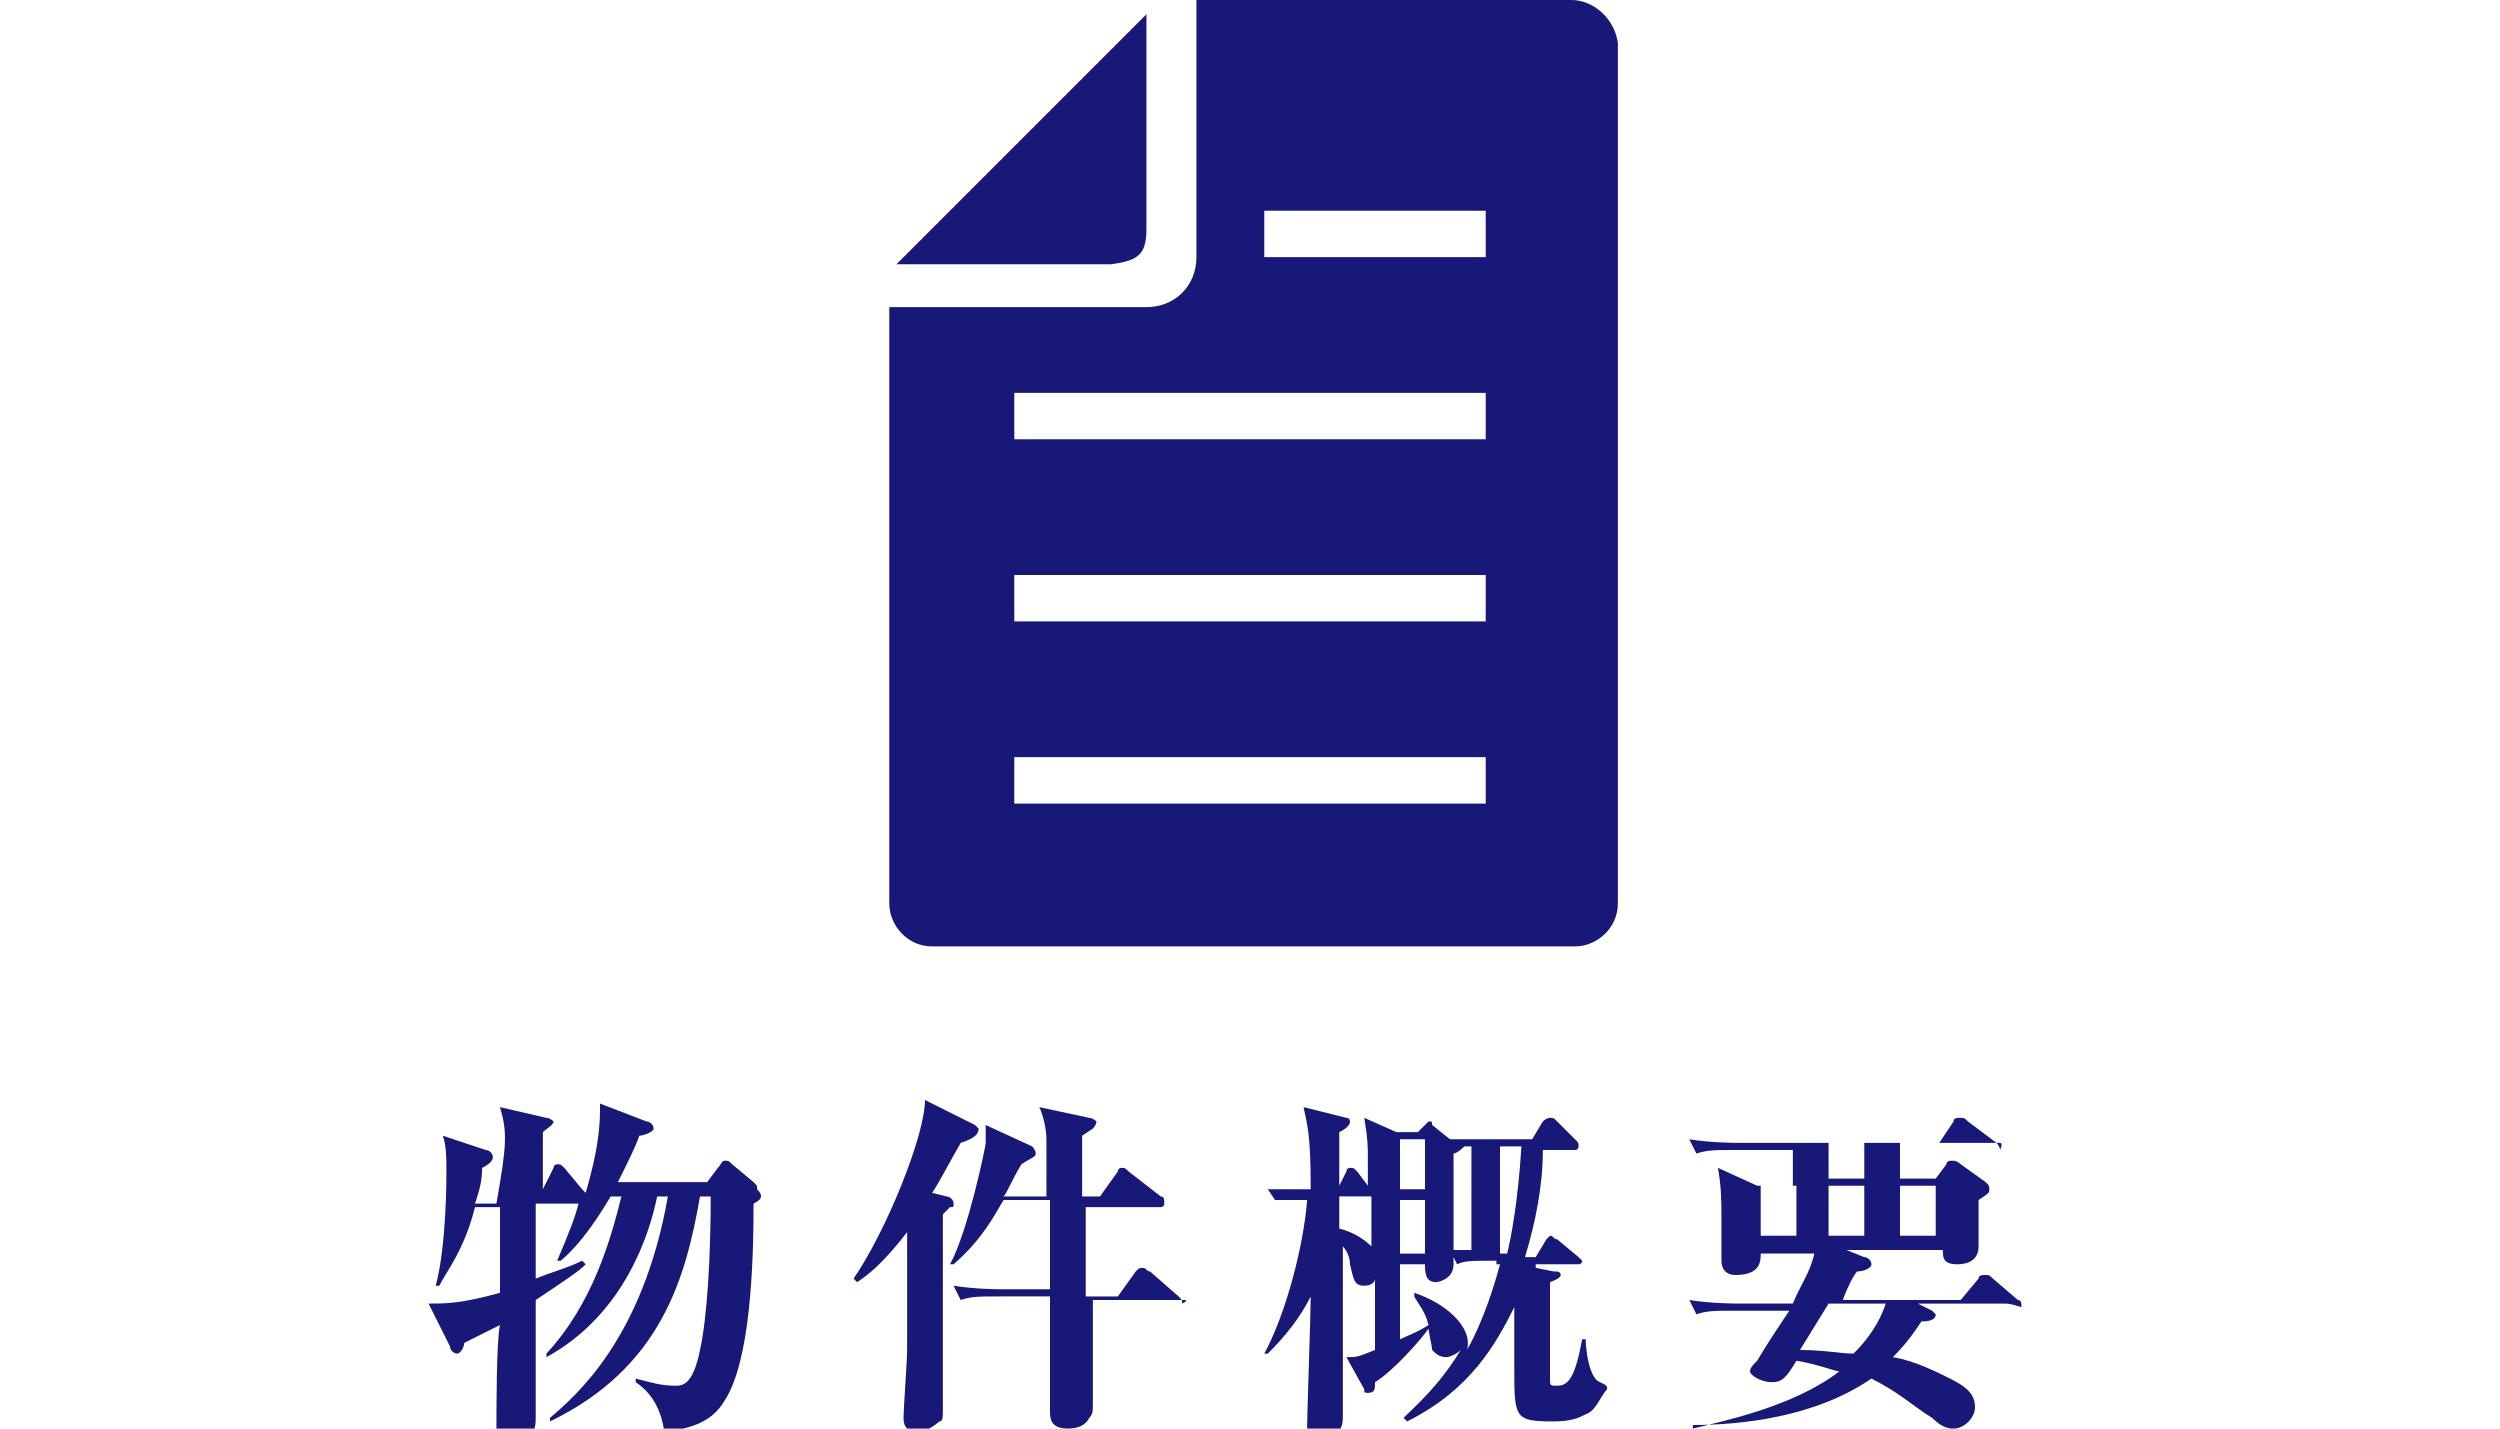 <?xml version="1.0" encoding="utf-8"?>
<!-- Generator: Adobe Illustrator 24.0.0, SVG Export Plug-In . SVG Version: 6.00 Build 0)  -->
<svg version="1.1" xmlns="http://www.w3.org/2000/svg" xmlns:xlink="http://www.w3.org/1999/xlink" x="0px" y="0px"
	 viewBox="0 0 70 40" style="enable-background:new 0 0 70 40;" xml:space="preserve">
<style type="text/css">
	.st0{fill:#181878;}
</style>
<g id="_x30_">
</g>
<g id="_x31_">
	<g>
		<g>
			<path class="st0" d="M44,0H33.5v7.2c0,0.8-0.6,1.4-1.4,1.4h-7.2v16.7c0,0.6,0.5,1.2,1.2,1.2h18c0.6,0,1.2-0.5,1.2-1.2V1.2
				C45.2,0.5,44.6,0,44,0z M41.6,22.5H28.4v-1.3h13.2V22.5z M41.6,17.4H28.4v-1.3h13.2V17.4z M41.6,12.3H28.4V11h13.2V12.3z
				 M41.6,7.2h-6.2V5.9h6.2V7.2z"/>
			<path class="st0" d="M32.1,6.4v-6l-7,7h6C31.9,7.3,32.1,7.1,32.1,6.4z"/>
		</g>
		<g>
			<path class="st0" d="M21.1,33.7c0,1.8-0.1,4.4-0.8,5.5c-0.4,0.7-1.1,0.8-1.7,0.9c-0.1-0.8-0.5-1.2-0.8-1.4l0-0.1
				c0.4,0.1,0.7,0.2,1.1,0.2c0.2,0,0.5,0,0.7-1c0.2-0.9,0.3-2.6,0.3-4.3h-0.3c-0.4,2.3-1.1,4.8-4.2,6.3l0-0.1
				c0.7-0.6,2.6-2.2,3.3-6.2h-0.3c-0.2,1-0.9,3.3-3.1,4.5l0-0.1c1.3-1.4,1.8-3.2,2.1-4.4h-0.3c-0.3,0.5-0.8,1.3-1.4,1.8l-0.1,0
				c0.3-0.7,0.5-1.2,0.6-1.6c0,0-0.1,0-0.1,0h-1.1v2.1c0.5-0.2,0.9-0.3,1.3-0.5l0.1,0.1c-0.2,0.2-0.5,0.4-1.4,1v1c0,0.1,0,2.2,0,2.3
				c0,0.2,0,0.7-0.7,0.7c-0.4,0-0.4-0.3-0.4-0.4c0-0.5,0-2.5,0.1-2.9c-0.6,0.3-0.8,0.4-1,0.5c0,0.1-0.1,0.3-0.2,0.3
				c-0.1,0-0.2-0.1-0.2-0.2l-0.6-1.2c0.5,0,0.9,0,2-0.3c0-0.4,0-1.3,0-2.1v-0.3h-0.7c-0.3,1.2-0.8,1.8-1,2.2l-0.1,0
				c0.3-1.1,0.3-3,0.3-3.2c0-0.4,0-0.7-0.1-1l1.2,0.4c0.1,0,0.2,0.1,0.2,0.2c0,0.1-0.1,0.2-0.3,0.3c0,0.4-0.1,0.7-0.2,1h0.6
				C14.2,32,14.2,31.7,14,31l1.3,0.3c0.1,0,0.2,0.1,0.2,0.1c0,0.1-0.2,0.2-0.3,0.3c0,0.1,0,0.1,0,0.2v1.4h0l0.3-0.6
				c0-0.1,0.1-0.1,0.1-0.1c0.1,0,0.1,0,0.2,0.1l0.5,0.6c0,0,0.1,0.1,0.1,0.1c0.2-0.7,0.4-1.5,0.4-2.3c0-0.1,0-0.2,0-0.2l1.3,0.5
				c0.1,0,0.2,0.1,0.2,0.2c0,0.1-0.3,0.2-0.4,0.2c-0.1,0.3-0.3,0.7-0.6,1.3h2.5l0.3-0.4c0.1-0.1,0.1-0.2,0.2-0.2
				c0.1,0,0.1,0,0.2,0.1l0.6,0.5c0.1,0.1,0.1,0.1,0.1,0.2C21.4,33.5,21.3,33.6,21.1,33.7z"/>
			<path class="st0" d="M26.9,32c-0.4,0.7-0.6,1.1-0.8,1.4l0.4,0.1c0.1,0,0.2,0.1,0.2,0.2c0,0.1,0,0.1-0.1,0.1c0,0-0.1,0.1-0.2,0.2
				c0,0.2,0,0.8,0,1.6c0,0.6,0,3.2,0,3.8c0,0.3,0,0.4-0.1,0.4c-0.1,0.1-0.4,0.3-0.6,0.3c-0.4,0-0.4-0.3-0.4-0.4
				c0-0.3,0.1-1.6,0.1-1.9c0-0.3,0-2,0-3.3c-0.7,0.9-1.1,1.2-1.4,1.4l-0.1-0.1c0.9-1.3,2-4,2-5l1.4,0.7c0,0,0.1,0.1,0.1,0.1
				C27.4,31.8,27.2,31.9,26.9,32z M33.1,36.4h-2.5c0,0.5,0,2.8,0,2.9c0,0.2,0,0.3-0.1,0.4c-0.1,0.2-0.3,0.3-0.6,0.3
				c-0.5,0-0.5-0.3-0.5-0.5c0-0.9,0-2.3,0-3.2H28c-0.6,0-0.8,0-1.1,0.1l-0.2-0.4c0.6,0.1,1.3,0.1,1.4,0.1h1.3c0-1.1,0-1.2,0-2.5
				h-1.3c-0.3,0.5-0.6,1.1-1.4,1.8l-0.1,0c0.5-0.9,1-3.3,1-3.4c0-0.1,0-0.4,0-0.5l1.3,0.6c0,0,0.1,0.1,0.1,0.2s-0.1,0.1-0.4,0.3
				c-0.3,0.5-0.4,0.8-0.5,0.9h1.2c0-0.4,0-1.3,0-1.6c0-0.3-0.1-0.7-0.2-0.9l1.4,0.3c0.1,0,0.2,0.1,0.2,0.1c0,0,0,0.1-0.1,0.2
				c0,0-0.3,0.2-0.3,0.2c0,0.3,0,1.5,0,1.7h0.5l0.5-0.7c0-0.1,0.1-0.1,0.1-0.1c0.1,0,0.1,0,0.2,0.1l0.9,0.7c0.1,0,0.1,0.1,0.1,0.2
				c0,0.1-0.1,0.1-0.1,0.1h-2.1c0,1.4,0,1.6,0,2.5h0.9l0.5-0.7c0.1-0.1,0.1-0.1,0.2-0.1c0.1,0,0.1,0.1,0.2,0.1l0.8,0.7
				c0.1,0.1,0.1,0.1,0.1,0.2C33.3,36.4,33.2,36.4,33.1,36.4z"/>
			<path class="st0" d="M44.4,39.6c-0.2,0.1-0.4,0.2-0.9,0.2c-1.1,0-1.1-0.1-1.1-1.5c0-0.3,0-1,0-1.7c-0.5,1-1.2,2.3-3,3.2l-0.1-0.1
				c0.3-0.3,1-0.9,1.6-1.9c-0.1,0.1-0.3,0.2-0.4,0.2c-0.2,0-0.3-0.1-0.4-0.2c0-0.1-0.1-0.5-0.1-0.6c-0.2,0.3-1,1.2-1.5,1.5
				c0,0.2,0,0.3-0.2,0.3c-0.1,0-0.1,0-0.1-0.1L37.7,38c0.3,0,0.3,0,0.8-0.2v-2c0,0.1-0.1,0.2-0.3,0.2c-0.3,0-0.3-0.2-0.4-0.6
				c0-0.2-0.1-0.4-0.2-0.5v0.8c0,0.3,0,3.8,0,3.9c0,0.3,0,0.6-0.6,0.6c-0.4,0-0.4-0.1-0.4-0.3c0-0.3,0.1-3.1,0.1-3.6
				c-0.3,0.6-0.7,1.1-1.2,1.6l-0.1,0c0.6-1.1,1.1-3,1.2-4.3c-0.5,0-0.7,0-0.9,0l-0.2-0.3c0.6,0,1.1,0,1.2,0c0-1.6-0.1-1.8-0.2-2.3
				l1.2,0.3c0.1,0,0.1,0.1,0.1,0.1c0,0.1-0.1,0.2-0.3,0.3v1.5h0l0.2-0.4c0-0.1,0.1-0.1,0.1-0.1c0.1,0,0.1,0,0.2,0.1l0.3,0.4
				c0,0,0,0,0,0.1v-0.9c0-0.3,0-0.5-0.1-1.1l0.9,0.4h0.6l0.2-0.2c0.1-0.1,0.1-0.1,0.1-0.1c0.1,0,0.1,0,0.1,0.1l0.5,0.4
				c0.5,0,0.9,0,1.4,0h0.9l0.3-0.5c0,0,0.1-0.1,0.2-0.1c0.1,0,0.1,0,0.2,0.1l0.5,0.5c0.1,0.1,0.1,0.1,0.1,0.2c0,0.1-0.1,0.1-0.1,0.1
				h-0.9c0,1-0.2,2-0.5,3h0.3l0.3-0.5c0,0,0.1-0.1,0.1-0.1c0.1,0,0.1,0.1,0.2,0.1l0.6,0.5c0,0,0.1,0.1,0.1,0.1
				c0,0.1-0.1,0.1-0.1,0.1H43l0,0.1l0.5,0.1c0.1,0,0.2,0,0.2,0.1c0,0.1-0.3,0.2-0.3,0.2c0,1.9,0,2.2,0,2.7c0,0.2,0,0.2,0.2,0.2
				c0.3,0,0.5-0.2,0.7-1.3h0.1c0,0.3,0.1,1.1,0.4,1.2c0.2,0.1,0.2,0.1,0.2,0.2C44.8,39.1,44.7,39.5,44.4,39.6z M38.4,33.5
				c0,0,0,0-0.1,0h-0.8v0.9c0.4,0.1,0.7,0.3,0.9,0.5C38.4,34.5,38.4,34,38.4,33.5z M39.9,31.9h-0.7v1.4h0.7V31.9z M39.9,33.6h-0.7
				v1.5h0.7V33.6z M41.9,35.3c-0.7,0-0.9,0-1.1,0.1l-0.1-0.2v0.2c0,0.4-0.4,0.5-0.5,0.5c-0.3,0-0.3-0.3-0.3-0.5h-0.7
				c0,0.3,0,1.9,0,2.1c0.2-0.1,0.5-0.2,0.8-0.4c-0.1-0.4-0.3-0.6-0.4-0.8l0-0.1c0.9,0.3,1.5,0.9,1.5,1.4c0,0.1,0,0.2-0.1,0.3
				c0.1-0.1,0.6-1,1-2.5H41.9z M41.2,32.1c-0.1,0-0.1,0-0.2,0l0,0c0,0-0.2,0.2-0.3,0.2c0,0.4,0,0.6,0,2.7c0.1,0,0.4,0,0.5,0V32.1z
				 M42,32.1v3h0.2c0.1-0.4,0.3-1.4,0.4-3H42z"/>
			<path class="st0" d="M56.1,36.5h-2.4l0.4,0.2c0,0,0.1,0.1,0.1,0.1c0,0.2-0.3,0.2-0.4,0.2c-0.2,0.3-0.4,0.6-0.8,1
				c0.6,0.1,1.2,0.4,1.6,0.6c0.4,0.2,0.7,0.4,0.7,0.8c0,0.3-0.3,0.6-0.6,0.6c-0.1,0-0.3,0-0.6-0.3c-0.5-0.3-0.9-0.7-1.7-1.1
				c-1.6,1.1-3.7,1.3-5,1.3V40c0.8-0.2,2.8-0.6,4.1-1.6c-0.1,0-0.6-0.2-1.2-0.3c-0.3,0.5-0.4,0.6-0.7,0.6c-0.3,0-0.6-0.2-0.6-0.3
				c0-0.1,0.1-0.2,0.2-0.3c0.3-0.5,0.5-0.8,0.9-1.4h-1.5c-0.6,0-0.8,0-1.1,0.1l-0.2-0.4c0.6,0.1,1.3,0.1,1.4,0.1h1.5
				c0.2-0.5,0.5-0.9,0.6-1.4h-1.5c0,0.2,0,0.6-0.7,0.6c-0.3,0-0.4-0.2-0.4-0.4c0-0.2,0-1,0-1.2c0-0.4,0-0.9-0.1-1.4l1.1,0.5h1v-1
				h-1.6c-0.6,0-0.8,0-1.1,0.1l-0.2-0.4c0.6,0.1,1.3,0.1,1.4,0.1h5.6l0.4-0.6c0-0.1,0.1-0.1,0.2-0.1c0.1,0,0.1,0,0.2,0.1l0.8,0.6
				c0,0,0.1,0.1,0.1,0.2C56.1,32,56,32,56,32h-2.8v1h1l0.3-0.4c0-0.1,0.1-0.1,0.2-0.1c0,0,0.1,0,0.2,0.1l0.7,0.5
				c0.1,0.1,0.1,0.1,0.1,0.2c0,0.1,0,0.1-0.3,0.3v0.6c0,0.1,0,0.5,0,0.7c0,0.5-0.5,0.5-0.6,0.5c-0.4,0-0.4-0.2-0.4-0.4h-2.7l0.5,0.2
				c0.1,0,0.2,0.1,0.2,0.2c0,0.1-0.2,0.2-0.4,0.2c-0.1,0.1-0.3,0.5-0.4,0.8h3.3l0.5-0.6c0-0.1,0.1-0.1,0.2-0.1c0.1,0,0.1,0,0.2,0.1
				l0.7,0.6c0.1,0,0.1,0.1,0.1,0.2C56.3,36.5,56.2,36.5,56.1,36.5z M50.3,33.2h-1v1.4h1V33.2z M51.2,36.5l-0.8,1.3
				c0.7,0,1.1,0.1,1.5,0.1c0.6-0.6,0.8-1.1,0.9-1.4H51.2z M52.2,32h-1v1h1V32z M52.2,33.2h-1v1.4h1V33.2z M54.2,33.2h-1v1.4h1V33.2z
				"/>
		</g>
	</g>
</g>
</svg>
